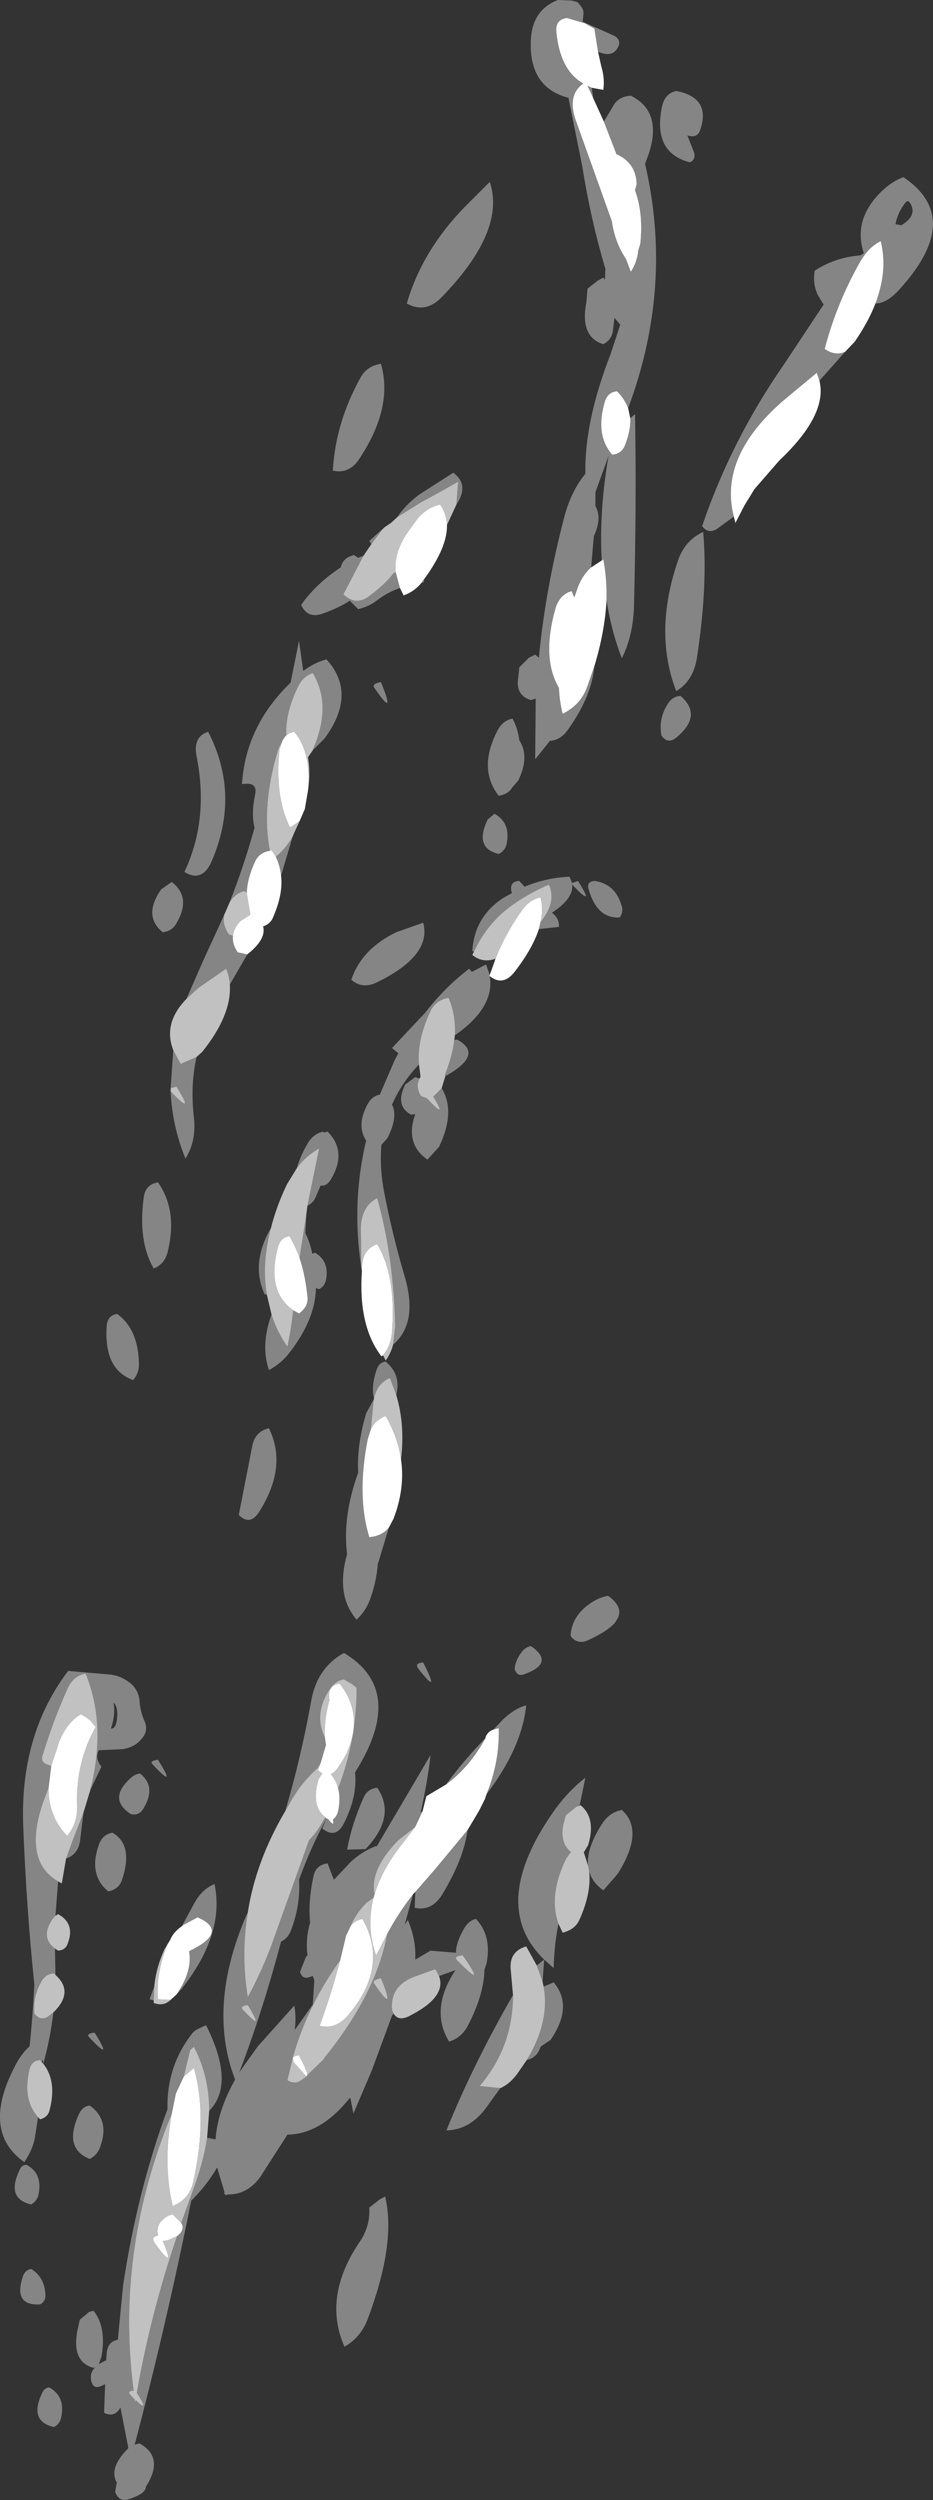 <?xml version="1.0" encoding="UTF-8" standalone="no"?>
<svg xmlns:xlink="http://www.w3.org/1999/xlink" height="236.4px" width="88.3px" xmlns="http://www.w3.org/2000/svg">
  <rect width="100%" height="100%" fill="#333333" stroke="none"/>
  <g transform="matrix(1.0, 0.0, 0.0, 1.0, 42.05, 91.8)">
    <path d="M1.15 -44.1 L0.25 -42.15 Q0.2 -43.25 -0.4 -44.1 -1.6 -43.8 -2.45 -42.85 L-2.6 -42.65 -3.3 -41.7 Q-4.8 -39.65 -4.6 -37.7 L-4.8 -37.6 Q-5.65 -36.5 -7.15 -35.4 -8.4 -34.5 -9.55 -35.6 L-7.65 -39.25 -6.9 -40.35 -5.85 -41.75 -5.65 -41.95 -5.05 -42.35 -4.45 -42.9 -2.2 -44.3 Q-0.35 -45.3 1.3 -46.25 L1.15 -44.1 M2.8 -1.8 Q4.15 -4.7 6.7 -6.4 8.25 -7.45 9.9 -8.15 10.65 -6.5 9.1 -4.6 9.4 -5.85 9.1 -6.95 8.0 -6.7 7.3 -5.65 5.75 -3.45 4.85 -1.15 3.65 -0.7 2.65 -1.5 L2.8 -1.8 M-7.85 28.1 L-7.9 24.25 Q-7.8 22.2 -6.35 21.5 -4.8 27.0 -4.65 33.6 L-4.85 35.35 Q-5.05 36.15 -5.55 36.85 L-5.8 36.35 Q-5.05 35.45 -4.95 34.1 -4.55 28.85 -6.35 25.85 -7.7 26.3 -7.8 28.0 L-7.8 28.4 -7.85 28.1 M-2.4 8.85 Q-2.6 6.45 -1.25 3.7 -0.75 2.75 0.4 2.55 1.1 4.15 1.0 6.1 L0.95 6.55 Q0.75 8.1 0.05 9.85 L0.1 9.95 -0.25 11.1 -0.9 11.75 -1.05 11.9 Q0.4 14.25 -1.65 12.05 L-2.2 11.85 Q-2.75 11.0 -2.35 10.2 L-2.25 10.0 -2.4 8.85 M-0.5 95.05 Q0.25 97.05 -3.35 98.85 -4.35 99.35 -4.8 98.6 L-4.95 98.25 Q-5.15 95.9 -2.65 95.05 L-0.85 94.4 -0.5 95.05 M-22.25 107.8 L-22.45 110.35 Q-22.8 112.65 -23.75 115.2 L-24.9 118.4 -25.7 117.6 Q-26.15 117.65 -26.6 118.05 -27.3 118.65 -27.1 119.55 L-27.1 119.6 Q-27.8 119.7 -27.4 120.3 -25.35 123.15 -26.65 120.1 L-26.2 120.05 -25.3 119.65 Q-27.8 127.0 -29.1 134.45 -27.85 136.45 -29.2 135.15 L-29.25 135.35 -29.3 135.1 -29.75 134.6 Q-30.0 134.3 -29.4 134.25 -31.1 121.4 -26.05 108.7 L-25.8 108.1 Q-26.65 112.85 -25.7 116.8 -24.1 116.15 -23.75 114.45 -22.4 108.35 -23.7 103.75 L-24.65 104.55 -24.05 102.05 -23.7 101.75 Q-22.25 104.5 -22.25 107.8 M-18.6 89.05 Q-17.85 84.2 -15.05 79.45 L-14.3 78.15 Q-13.35 76.6 -12.0 75.4 L-11.7 74.9 -11.95 75.6 -11.55 75.9 -11.9 76.45 Q-12.65 79.0 -11.25 80.05 L-11.45 80.35 Q-12.05 81.45 -12.8 82.2 L-16.4 92.25 Q-17.4 94.85 -18.6 97.05 -19.25 93.05 -18.6 89.05 M11.95 83.3 Q10.95 82.45 11.25 80.8 L11.5 79.85 12.5 79.05 12.8 78.95 12.9 78.9 Q14.4 80.15 13.6 82.7 L13.2 83.35 13.6 84.6 13.7 85.1 Q13.95 87.15 12.8 89.7 12.4 90.65 11.2 90.95 L10.8 90.1 Q9.85 87.45 11.5 84.0 L11.95 83.35 12.0 83.3 11.95 83.3 M1.75 93.1 Q4.1 96.5 1.25 93.6 0.8 93.15 1.75 93.1 M8.75 94.05 L9.3 95.6 9.4 96.05 Q10.0 99.4 7.8 103.0 L6.9 104.3 Q6.15 105.3 5.3 105.65 L3.35 105.45 Q6.5 101.75 6.5 96.85 L6.3 94.6 Q6.05 92.75 7.75 92.25 L8.75 94.05 M-15.1 -22.1 L-14.95 -22.3 Q-15.05 -24.35 -13.9 -26.75 -13.4 -27.85 -12.45 -28.15 -10.6 -25.1 -12.45 -20.9 L-12.45 -20.85 -12.9 -20.2 Q-12.65 -18.7 -12.9 -17.05 -12.55 -20.6 -14.2 -22.6 -14.8 -22.5 -15.1 -22.1 M-20.35 -6.4 L-20.2 -6.65 Q-19.65 -7.4 -18.9 -7.55 L-18.7 -7.35 -18.35 -5.3 -19.3 -4.7 Q-19.95 -4.0 -20.0 -3.3 L-20.4 -3.45 Q-21.0 -4.35 -20.85 -5.25 L-20.35 -6.4 M-16.5 -11.35 Q-17.35 -15.6 -15.7 -21.0 L-15.3 -21.8 -15.6 -20.9 Q-16.05 -16.45 -14.6 -13.55 L-13.7 -14.15 -14.25 -12.95 -14.35 -12.7 Q-15.05 -11.5 -15.95 -10.8 L-16.35 -11.4 -16.5 -11.35 M-20.3 1.3 Q-20.1 4.15 -22.9 7.65 L-23.45 8.15 -24.95 8.8 -25.65 7.5 Q-26.65 4.95 -24.4 2.65 L-23.25 1.6 -20.65 -0.2 Q-20.35 0.5 -20.3 1.3 M-25.9 11.4 L-25.9 11.1 -25.35 10.95 Q-23.5 13.9 -25.9 11.4 M-12.95 22.2 L-13.05 22.95 -13.7 27.15 Q-14.1 26.05 -14.65 25.1 -15.5 25.2 -15.75 26.15 -16.85 30.3 -14.3 32.1 -14.5 33.9 -14.85 35.55 -15.85 34.1 -16.35 32.5 L-16.8 30.6 Q-17.3 27.65 -16.4 24.3 -15.9 22.3 -14.9 20.2 L-13.95 18.65 Q-13.1 17.5 -11.85 16.8 L-12.95 22.2 M-6.65 40.45 Q-6.35 39.0 -5.15 38.5 L-4.55 40.1 Q-3.7 42.95 -4.1 46.2 -4.4 44.1 -5.55 42.1 -6.5 42.45 -6.95 43.35 L-6.7 40.75 -6.65 40.45 M-10.05 77.3 Q-10.25 76.55 -10.75 75.95 -10.35 75.8 -10.0 75.25 L-9.55 74.55 -9.25 74.0 -9.15 73.75 Q-7.65 70.3 -9.9 67.4 -11.0 67.55 -10.9 68.75 L-10.85 69.0 -10.9 69.05 Q-11.4 71.0 -11.3 72.5 -12.35 70.35 -10.95 68.1 -10.4 67.15 -9.5 67.0 L-8.65 67.5 -8.3 67.8 Q-8.3 72.8 -10.05 77.3 M-37.45 77.25 Q-37.5 79.9 -35.7 81.8 -34.7 80.65 -34.75 78.9 -34.9 74.9 -33.0 71.5 L-33.5 70.9 Q-33.9 70.55 -34.4 70.3 -35.7 71.05 -36.45 72.9 L-37.2 75.2 -37.55 75.05 Q-38.15 74.9 -38.05 74.3 -37.05 70.95 -35.6 67.75 -35.05 66.65 -33.95 66.45 -31.95 71.3 -33.5 77.45 L-34.15 79.6 -35.2 82.3 -35.8 83.95 -36.2 86.3 -36.55 86.1 Q-39.85 84.2 -38.0 78.7 L-37.45 77.25 M-36.85 92.45 Q-38.25 91.4 -37.1 89.7 L-36.8 89.35 -36.55 89.2 Q-34.9 90.1 -35.65 92.0 -35.85 92.6 -36.55 92.65 L-36.85 92.45 M-36.8 94.95 Q-35.0 96.55 -37.0 98.5 L-37.4 98.8 Q-38.15 99.4 -38.8 98.6 -38.95 97.0 -38.15 95.6 -37.75 94.85 -36.95 94.8 L-36.8 94.95 M-37.95 103.35 Q-36.65 105.0 -37.35 107.7 -37.5 108.4 -38.25 108.6 L-38.45 108.4 Q-39.95 106.7 -39.25 103.85 -39.05 103.05 -38.25 103.0 L-38.1 103.2 -37.95 103.35 M-25.9 97.3 Q-26.55 97.95 -27.5 97.6 L-27.5 97.35 -27.45 96.05 Q-27.3 94.35 -26.5 92.55 L-26.1 91.9 -26.2 92.05 Q-27.3 94.8 -27.1 97.25 L-25.9 97.3 M-2.75 80.95 L-3.7 82.2 Q-5.85 84.8 -6.6 87.35 -7.1 85.05 -4.4 82.25 L-2.75 80.95 M-6.7 87.65 Q-7.4 90.45 -6.45 93.1 L-5.4 91.05 Q-6.45 96.75 -11.4 102.85 L-11.4 102.9 -11.55 103.05 -12.95 104.4 Q-13.0 104.0 -13.75 102.55 -14.25 102.6 -14.35 102.8 -13.0 97.95 -9.85 93.55 -10.75 96.95 -11.8 99.75 -10.3 100.15 -9.1 98.75 -5.2 94.15 -7.75 89.65 -8.45 89.8 -8.85 90.3 -8.4 89.2 -7.4 88.15 L-6.7 87.65 M-18.6 97.8 Q-16.9 100.55 -19.05 98.25 -19.4 97.9 -18.6 97.8 M-6.0 95.25 Q-4.5 98.9 -6.65 95.75 -6.85 95.45 -6.0 95.25 M-14.35 102.85 L-14.25 103.2 -13.05 104.55 -13.55 104.9 Q-14.15 105.35 -14.85 104.9 L-14.35 102.85" fill="#ffffff" fill-opacity="0.698" fill-rule="evenodd" stroke="none"/>
    <path d="M40.8 -63.1 Q42.0 -66.25 41.3 -69.0 40.1 -68.4 39.3 -66.95 37.1 -63.05 36.0 -58.8 37.05 -58.1 37.95 -58.55 L35.5 -55.8 35.25 -56.55 32.0 -53.85 Q25.95 -48.55 27.4 -42.95 L25.75 -41.75 Q24.95 -41.3 24.4 -42.05 27.15 -50.15 32.15 -57.35 L35.9 -63.0 35.35 -63.9 Q34.85 -64.95 35.05 -66.2 36.95 -67.45 39.35 -67.65 L39.7 -67.85 Q38.75 -70.75 40.9 -73.2 42.1 -74.55 43.45 -75.05 49.25 -71.15 43.0 -64.35 41.85 -63.1 40.8 -63.1 M43.65 -72.65 Q42.9 -71.7 42.7 -70.6 L43.25 -70.5 Q44.85 -71.45 44.05 -72.65 43.85 -72.9 43.65 -72.65 M21.95 -83.2 Q25.3 -82.55 24.2 -79.45 23.9 -78.7 23.0 -79.0 L23.65 -77.35 Q23.8 -76.7 23.25 -76.45 19.7 -77.35 20.6 -81.7 20.85 -82.95 21.95 -83.2 M14.2 -28.8 Q13.95 -25.95 11.7 -22.8 11.0 -21.8 10.0 -21.75 L8.6 -20.0 8.65 -25.75 8.2 -25.6 Q6.7 -26.05 7.0 -27.75 L7.1 -28.7 8.0 -29.6 8.6 -29.9 8.95 -29.6 Q9.55 -35.95 11.3 -42.7 11.95 -45.3 13.35 -47.0 13.25 -51.95 15.75 -58.35 L16.65 -61.1 16.1 -61.75 15.95 -60.45 Q15.8 -59.65 15.05 -59.25 12.8 -59.95 13.45 -63.25 L13.55 -64.5 14.5 -65.25 15.05 -65.55 15.2 -65.35 15.25 -66.35 Q13.85 -71.05 13.05 -76.1 L11.75 -82.55 Q7.9 -83.55 8.2 -88.2 8.4 -90.9 10.75 -91.8 L12.05 -91.75 12.6 -91.6 12.9 -91.25 Q13.25 -90.85 13.15 -90.3 L13.1 -89.75 16.0 -88.45 Q16.6 -88.2 16.55 -87.6 16.1 -86.3 14.7 -86.85 L14.55 -86.9 14.2 -89.1 13.3 -89.6 11.6 -90.1 Q10.5 -89.95 10.6 -88.8 10.95 -85.15 13.15 -83.9 11.6 -82.8 12.45 -80.4 L15.85 -70.9 Q16.15 -68.85 17.2 -67.3 L17.65 -66.1 Q18.25 -67.0 18.35 -68.1 L18.55 -68.75 Q18.85 -71.65 18.05 -73.8 L18.2 -74.4 Q18.15 -76.35 16.35 -77.2 L16.3 -77.2 15.1 -80.3 16.15 -82.05 Q16.7 -82.7 17.65 -82.75 20.6 -81.3 19.4 -77.4 L19.0 -76.3 Q21.7 -64.75 17.4 -53.2 17.05 -54.1 16.35 -54.8 15.5 -54.75 15.2 -53.85 14.25 -50.65 15.9 -48.8 16.8 -48.9 17.1 -49.7 17.65 -51.1 17.6 -52.25 L18.05 -52.65 Q18.2 -44.4 17.95 -34.4 17.85 -31.65 16.8 -29.55 15.8 -32.15 15.35 -35.05 15.4 -37.05 15.05 -38.9 L14.9 -38.8 Q14.65 -43.2 15.45 -48.15 L15.55 -48.7 14.3 -45.25 14.3 -43.95 Q14.95 -42.8 14.15 -41.1 L13.9 -38.15 Q13.1 -37.45 12.65 -36.3 L12.3 -35.3 12.05 -35.9 Q10.9 -35.6 10.5 -34.2 9.2 -29.55 10.85 -26.75 10.9 -25.5 11.2 -24.3 12.9 -25.15 13.5 -26.8 L14.2 -28.8 M13.95 -83.5 L14.1 -82.5 13.55 -83.7 13.95 -83.5 M4.3 -74.6 Q5.85 -70.0 -0.2 -63.75 -1.75 -62.1 -3.55 -63.1 -2.1 -68.1 1.95 -72.25 L4.3 -74.6 M24.5 -41.5 Q24.95 -36.35 23.9 -29.55 23.55 -27.4 21.95 -26.45 19.8 -32.0 22.1 -38.75 22.75 -40.7 24.5 -41.5 M22.35 -26.0 Q24.5 -24.15 21.95 -22.05 21.15 -21.4 20.55 -22.25 20.25 -23.85 21.15 -25.25 21.6 -25.95 22.35 -26.0 M-4.45 -42.9 Q-3.7 -44.05 -2.35 -45.05 L0.85 -47.1 Q2.4 -45.95 1.15 -44.1 L1.3 -46.25 Q-0.35 -45.3 -2.2 -44.3 L-4.45 -42.9 M-1.9 -37.05 L-1.95 -36.75 -2.15 -36.7 -2.0 -36.95 -1.9 -37.05 M-4.2 -36.2 Q-5.35 -35.8 -6.35 -35.05 -7.1 -34.45 -8.15 -34.2 L-8.95 -35.0 Q-10.0 -34.3 -11.6 -33.75 -12.95 -33.3 -13.55 -34.6 -12.15 -36.6 -9.8 -38.15 -9.6 -39.05 -8.6 -39.3 L-8.6 -39.35 -8.15 -39.05 -7.65 -39.25 -9.55 -35.6 Q-8.4 -34.5 -7.15 -35.4 -5.65 -36.5 -4.8 -37.6 L-4.6 -37.7 -4.2 -36.2 M-6.9 -40.35 L-7.1 -40.65 -5.65 -41.95 -5.85 -41.75 -6.9 -40.35 M7.0 -18.0 L6.4 -17.3 Q6.05 -16.7 5.15 -16.55 3.2 -19.05 4.95 -22.55 5.45 -23.65 6.45 -23.85 6.95 -22.95 7.1 -21.8 8.1 -20.25 7.0 -18.0 M4.75 -14.85 Q6.3 -14.0 5.9 -12.0 5.75 -11.35 5.15 -11.05 2.8 -11.6 4.1 -14.3 L4.75 -14.85 M9.1 -4.6 Q10.65 -6.5 9.9 -8.15 8.25 -7.45 6.7 -6.4 4.15 -4.7 2.8 -1.8 L2.65 -1.9 Q2.85 -5.05 5.5 -6.85 L6.4 -7.35 6.35 -7.5 Q6.15 -8.45 7.1 -8.5 L7.6 -7.95 Q9.6 -8.8 11.85 -8.9 L12.1 -8.3 12.65 -8.5 Q14.35 -5.8 12.15 -8.1 L12.1 -8.15 Q12.25 -6.85 10.2 -5.5 L10.3 -5.4 Q10.9 -4.9 10.85 -4.15 L8.95 -3.95 9.1 -4.6 M14.25 -8.5 Q16.15 -8.2 16.75 -6.25 17.0 -5.6 16.6 -5.05 14.45 -4.9 13.65 -7.75 13.45 -8.45 14.25 -8.5 M4.3 0.4 L4.25 0.45 4.3 0.5 Q4.8 3.45 1.0 6.1 1.1 4.15 0.4 2.55 -0.75 2.75 -1.25 3.7 -2.6 6.45 -2.4 8.85 -4.05 10.6 -4.95 12.65 -4.35 13.8 -5.4 15.85 L-5.95 16.45 Q-6.15 18.65 -5.65 21.15 -4.9 25.0 -3.75 28.9 -2.45 33.3 -4.85 35.35 L-4.65 33.6 Q-4.8 27.0 -6.35 21.5 -7.8 22.2 -7.9 24.25 L-7.85 28.1 Q-8.8 21.95 -7.4 16.05 -8.35 14.6 -7.25 12.6 -6.85 11.85 -6.1 11.7 L-4.7 8.45 -4.35 7.8 -4.95 7.3 -1.8 3.95 Q0.0 1.6 2.35 -0.2 L2.6 0.1 3.95 -0.6 4.3 0.4 M0.1 9.95 L0.05 9.85 Q0.75 8.1 0.95 6.55 L1.2 6.5 Q3.75 7.85 0.3 9.85 L0.1 9.95 M15.5 59.1 Q16.9 60.1 16.45 61.15 L16.15 61.65 Q15.45 62.45 13.6 63.3 12.6 63.75 11.95 62.9 12.05 60.85 14.15 59.6 14.85 59.2 15.5 59.1 M8.2 63.85 Q10.5 65.45 7.6 66.5 6.9 66.8 6.65 66.0 6.75 65.15 7.3 64.45 7.65 63.95 8.2 63.85 M4.65 71.75 L5.5 70.85 Q6.55 69.8 7.75 69.45 7.35 73.45 4.0 77.85 5.25 74.75 5.15 71.6 L4.65 71.75 M2.2 81.25 Q1.85 83.95 -0.2 87.35 -1.2 88.95 -2.8 88.6 L-2.75 87.1 -1.0 85.1 2.2 81.25 M-2.95 87.3 L-3.75 90.2 -3.45 89.75 Q-2.65 91.65 -2.75 93.5 L-1.3 92.65 1.1 92.85 Q1.1 91.9 1.85 90.6 2.3 89.8 3.0 89.65 4.5 91.25 4.0 93.85 L3.8 94.45 Q3.75 96.85 2.2 99.8 1.6 100.9 0.45 101.25 -1.4 98.2 1.05 94.5 L-0.5 95.05 -0.85 94.4 -2.65 95.05 Q-5.15 95.9 -4.95 98.25 L-4.8 98.6 -4.95 98.8 -6.85 103.95 -8.6 108.05 -8.9 106.55 -9.0 106.65 Q-11.7 110.0 -14.85 110.05 L-17.45 114.1 Q-18.7 115.75 -20.5 115.7 L-20.65 115.8 -20.7 115.7 -20.85 115.65 -20.8 115.5 -21.5 113.15 Q-22.45 114.8 -23.95 116.3 -26.35 128.2 -29.3 139.35 L-28.85 139.25 Q-26.45 140.55 -28.25 143.35 L-28.25 143.4 Q-28.3 144.0 -29.8 144.5 -30.75 144.85 -31.15 143.85 L-31.0 142.95 Q-31.75 141.6 -30.05 139.85 L-29.9 139.7 -30.65 135.85 Q-31.2 136.85 -32.2 136.35 L-32.1 133.65 -32.55 133.85 Q-33.2 134.1 -33.4 133.4 -33.6 132.6 -33.05 132.05 L-33.2 132.1 Q-35.25 131.55 -34.75 128.7 L-34.5 127.55 -33.6 126.8 -33.2 126.7 Q-31.95 128.25 -32.45 131.05 L-32.7 131.75 -32.05 131.4 -32.0 131.45 -31.95 130.7 Q-31.85 129.6 -30.9 129.45 L-30.4 124.3 Q-29.05 115.35 -26.2 107.65 -26.3 103.55 -23.8 100.4 -23.55 100.15 -23.2 100.0 L-22.55 99.7 Q-19.75 105.25 -22.25 107.8 -22.25 104.5 -23.7 101.75 L-24.05 102.05 -24.65 104.55 -25.4 106.15 -25.8 108.1 -26.05 108.7 Q-31.1 121.4 -29.4 134.25 -30.0 134.3 -29.75 134.6 L-29.3 135.1 -29.25 135.35 -29.2 135.15 Q-27.85 136.45 -29.1 134.45 -27.8 127.0 -25.3 119.65 -24.5 119.05 -24.9 118.4 L-23.75 115.2 Q-22.8 112.65 -22.45 110.35 L-21.65 110.5 Q-21.45 107.75 -19.8 104.85 -22.45 97.95 -18.75 89.35 L-18.6 89.05 Q-19.25 93.05 -18.6 97.05 -17.4 94.85 -16.4 92.25 L-12.8 82.2 Q-12.05 81.45 -11.45 80.35 L-11.25 80.05 -11.15 80.15 -11.0 80.2 Q-10.35 81.05 -10.55 80.25 -10.15 79.95 -10.05 79.45 -9.8 78.25 -10.05 77.3 -8.3 72.8 -8.3 67.8 L-8.65 67.5 -9.5 67.0 Q-10.4 67.15 -10.95 68.1 -12.35 70.35 -11.3 72.5 L-11.2 73.2 -11.7 74.9 -12.0 75.4 Q-13.35 76.6 -14.3 78.15 L-15.05 79.45 Q-13.55 74.35 -12.6 69.05 -12.05 65.9 -9.5 64.5 -3.55 68.05 -8.45 75.8 -8.2 78.1 -9.55 80.7 -10.3 82.1 -11.55 81.1 L-11.15 80.15 Q-12.65 82.9 -13.75 85.95 -13.6 88.35 -14.5 90.7 -14.8 91.5 -15.45 91.8 -17.2 98.4 -19.4 104.15 L-17.65 101.7 -14.2 97.85 Q-14.0 98.9 -14.15 100.15 L-12.45 97.75 -12.3 95.45 -12.45 95.05 -12.75 95.15 Q-13.45 95.4 -13.65 94.65 L-13.1 93.25 -12.95 93.1 Q-13.15 91.5 -12.7 90.0 -12.9 88.05 -12.4 85.7 -12.2 84.55 -11.05 84.4 L-10.45 85.95 -8.85 84.25 Q-7.75 83.25 -6.45 82.75 L-6.4 82.8 -1.3 74.15 Q-1.6 76.8 -2.25 79.6 L-2.05 79.45 -2.75 80.95 -4.4 82.25 Q-7.1 85.05 -6.6 87.35 L-6.7 87.65 -7.4 88.15 Q-8.4 89.2 -8.85 90.3 L-9.3 91.25 -9.85 93.55 Q-13.0 97.95 -14.35 102.8 L-14.35 102.85 -14.85 104.9 Q-14.15 105.35 -13.55 104.9 L-13.05 104.55 -12.95 104.4 -11.55 103.05 -11.4 102.9 -11.4 102.85 Q-6.45 96.75 -5.4 91.05 -4.35 89.1 -2.95 87.3 M0.15 76.95 Q1.85 74.65 3.9 72.55 2.4 75.3 0.15 76.95 M12.8 78.95 L12.5 79.05 11.5 79.85 11.25 80.8 Q10.95 82.45 11.95 83.3 L11.95 83.35 11.5 84.0 Q9.85 87.45 10.8 90.1 L10.7 90.65 Q10.4 92.35 10.35 94.3 L9.45 93.5 Q4.05 88.25 10.55 79.2 11.85 77.45 13.35 76.3 L12.8 78.95 M13.6 84.6 Q13.45 82.9 15.0 80.55 15.7 79.55 16.8 79.35 19.0 81.3 16.4 85.4 L15.05 86.95 Q13.95 86.15 13.7 85.1 L13.6 84.6 M9.3 95.6 L8.75 94.05 9.45 93.5 9.3 95.6 M1.75 93.1 Q0.8 93.15 1.25 93.6 4.1 96.5 1.75 93.1 M6.5 96.85 Q6.5 101.75 3.35 105.45 L5.3 105.65 4.0 107.45 Q2.45 109.6 0.2 109.65 2.7 103.45 6.5 96.85 M7.8 103.0 Q10.0 99.4 9.4 96.05 L10.35 95.65 Q12.25 97.9 10.05 101.1 L9.15 101.7 9.05 101.9 Q8.75 102.75 7.8 103.0 M-6.0 -57.4 Q-4.8 -53.3 -8.05 -48.4 -9.0 -46.95 -10.55 -47.3 -10.3 -51.85 -7.9 -56.15 -7.3 -57.2 -6.0 -57.4 M-12.45 -20.85 L-12.45 -20.9 Q-10.6 -25.1 -12.45 -28.15 -13.4 -27.85 -13.9 -26.75 -15.05 -24.35 -14.95 -22.3 L-15.1 -22.1 -15.3 -21.8 -15.7 -21.0 Q-17.35 -15.6 -16.5 -11.35 -17.5 -11.2 -17.9 -10.35 -18.65 -8.75 -18.7 -7.35 L-18.9 -7.55 Q-19.65 -7.4 -20.2 -6.65 L-20.35 -6.4 Q-19.0 -9.8 -18.0 -13.4 L-17.95 -13.5 Q-18.3 -14.8 -17.9 -16.7 -17.65 -17.9 -19.15 -17.65 -18.8 -23.15 -14.55 -27.25 L-13.75 -31.2 -13.35 -28.35 Q-12.3 -29.15 -11.15 -29.45 -8.2 -26.2 -11.35 -21.95 L-12.45 -20.85 M-6.0 -27.3 Q-4.5 -23.65 -6.65 -26.8 -6.85 -27.15 -6.0 -27.3 M-22.35 -22.6 Q-19.3 -16.7 -22.0 -10.4 -22.9 -8.3 -24.6 -9.35 -22.25 -14.3 -23.45 -20.3 -23.8 -22.15 -22.35 -22.6 M-24.4 2.65 L-22.85 -0.9 -20.85 -5.25 Q-21.0 -4.35 -20.4 -3.45 L-20.0 -3.3 Q-20.1 -2.55 -19.55 -1.75 L-18.65 -1.55 -20.3 1.3 Q-20.35 0.5 -20.65 -0.2 L-23.25 1.6 -24.4 2.65 M-25.8 -8.4 Q-23.9 -6.95 -25.35 -4.5 -25.75 -3.75 -26.65 -3.65 -28.55 -5.2 -26.8 -7.7 L-25.8 -8.4 M-14.35 -12.7 L-15.45 -9.0 Q-15.55 -9.95 -15.95 -10.8 -15.05 -11.5 -14.35 -12.7 M-23.45 8.15 Q-24.05 10.85 -23.7 13.85 -23.45 16.1 -24.5 17.75 -25.75 14.7 -25.9 11.4 -23.5 13.9 -25.35 10.95 L-25.9 11.1 -25.65 7.5 -24.95 8.8 -23.45 8.15 M-2.0 -4.55 Q-1.15 -1.45 -6.4 1.1 -7.75 1.75 -8.8 0.85 -7.85 -2.05 -4.55 -3.65 L-2.0 -4.55 M-0.25 11.1 Q1.1 13.3 -0.5 16.65 L-1.6 17.85 Q-3.75 16.35 -2.75 13.55 L-3.15 13.6 Q-4.7 12.75 -3.7 10.75 L-2.75 10.05 -2.35 10.2 Q-2.75 11.0 -2.2 11.85 L-1.65 12.05 Q0.4 14.25 -1.05 11.9 L-0.9 11.75 -0.25 11.1 M-13.95 18.65 Q-13.65 17.55 -12.95 16.35 -12.4 15.4 -11.45 15.2 L-11.4 15.3 -11.05 15.2 Q-9.15 17.1 -10.75 19.75 -11.15 20.4 -11.7 20.3 L-12.2 21.45 Q-12.45 22.0 -12.95 22.2 L-11.85 16.8 Q-13.1 17.5 -13.95 18.65 M-13.05 22.95 L-13.15 24.8 Q-12.7 25.7 -12.5 26.75 L-12.25 26.65 Q-10.85 27.45 -11.2 29.25 -11.35 29.85 -11.85 30.1 L-12.15 30.0 Q-12.2 32.95 -14.65 36.1 -15.45 37.15 -16.6 37.75 -17.4 35.35 -16.35 32.5 -15.85 34.1 -14.85 35.55 -14.5 33.9 -14.3 32.1 L-13.75 32.4 Q-12.85 31.75 -12.95 30.85 -13.15 28.8 -13.7 27.15 L-13.05 22.95 M-16.8 30.6 L-17.0 30.6 Q-18.35 27.65 -16.4 24.3 -17.3 27.65 -16.8 30.6 M-27.1 20.0 Q-25.2 22.7 -26.2 26.65 -26.5 27.75 -27.5 28.15 -29.0 25.6 -28.45 21.45 -28.3 20.2 -27.1 20.0 M-30.95 32.45 Q-28.95 33.9 -28.9 37.2 -28.9 38.05 -29.45 38.7 -32.25 37.7 -31.95 33.55 -31.85 32.55 -30.95 32.45 M-16.6 43.25 Q-14.8 46.9 -17.55 51.2 -18.4 52.5 -19.45 51.45 L-18.15 44.8 Q-17.85 43.55 -16.6 43.25 M-4.55 40.1 L-5.15 38.5 Q-6.35 39.0 -6.65 40.45 -6.95 39.3 -6.4 37.7 -6.15 37.0 -5.55 36.95 -4.05 38.2 -4.55 40.1 M-6.65 40.45 L-6.7 40.75 -6.95 43.35 -7.25 44.3 Q-8.3 49.65 -7.1 53.55 -5.9 53.45 -5.25 52.65 L-6.2 55.8 -6.3 56.1 Q-6.4 57.7 -7.05 59.5 -7.45 60.55 -8.3 61.35 -10.3 59.05 -9.2 55.15 -9.65 51.6 -8.15 47.45 -8.3 44.9 -7.4 41.85 L-6.65 40.45 M-2.0 65.4 Q-0.3 68.75 -2.45 66.0 -2.85 65.45 -2.0 65.4 M-31.25 69.25 L-31.3 69.25 Q-31.1 70.3 -31.55 71.65 -31.0 71.7 -30.95 70.35 -30.95 69.55 -31.25 69.25 M-37.45 77.25 L-38.0 78.7 Q-39.85 84.2 -36.55 86.1 L-36.8 89.35 -37.1 89.7 Q-38.25 91.4 -36.85 92.45 L-36.8 94.95 -36.95 94.8 Q-37.75 94.85 -38.15 95.6 -38.95 97.0 -38.8 98.6 -38.15 99.4 -37.4 98.8 L-37.0 98.5 Q-37.3 101.0 -37.95 103.35 L-38.0 102.95 -38.1 103.2 -38.25 103.0 Q-39.05 103.05 -39.25 103.85 -39.95 106.7 -38.45 108.4 L-38.75 110.35 Q-38.95 111.45 -39.75 112.65 -43.85 109.75 -40.65 103.6 -40.05 102.4 -39.25 101.7 -38.95 98.9 -38.8 95.85 -39.55 88.6 -39.85 80.95 -40.2 72.25 -35.6 66.2 L-31.55 66.55 Q-30.45 66.7 -29.55 67.5 -28.95 68.1 -28.85 68.95 -28.8 70.0 -28.35 71.0 -28.1 71.6 -28.35 72.2 -29.05 73.4 -30.45 73.6 L-32.7 73.7 Q-33.1 74.45 -32.45 75.25 L-33.5 77.45 Q-31.95 71.3 -33.95 66.45 -35.05 66.65 -35.6 67.75 -37.05 70.95 -38.05 74.3 -38.15 74.9 -37.55 75.05 L-37.2 75.2 -37.45 77.25 M-35.8 83.95 L-35.2 82.3 -34.15 79.6 -34.45 82.05 Q-34.55 83.5 -35.8 83.95 M-27.1 74.6 Q-25.25 77.55 -27.6 75.05 -27.95 74.7 -27.1 74.6 M-28.8 75.9 Q-27.2 77.15 -28.5 79.25 -28.9 79.9 -29.65 79.75 -31.9 78.3 -29.65 76.3 -29.25 75.95 -28.8 75.9 M-31.4 81.5 Q-29.4 82.65 -30.5 85.95 -30.8 86.85 -31.8 87.05 -33.7 85.5 -32.7 82.65 -32.35 81.65 -31.4 81.5 M-24.85 90.35 L-23.65 88.15 Q-22.95 86.85 -21.75 86.35 -20.75 91.05 -24.85 96.25 L-25.35 96.8 Q-24.0 94.85 -24.1 93.15 L-24.15 92.7 Q-20.3 90.85 -23.35 89.5 L-24.65 90.2 -24.85 90.35 M-27.5 97.35 L-27.9 97.25 -27.45 96.05 -27.5 97.35 M-6.35 77.25 Q-4.5 79.95 -7.45 83.05 L-9.2 83.1 Q-8.75 80.65 -7.65 78.2 -7.3 77.35 -6.35 77.25 M-18.6 97.8 Q-19.4 97.9 -19.05 98.25 -16.9 100.55 -18.6 97.8 M-6.0 95.25 Q-6.85 95.45 -6.65 95.75 -4.5 98.9 -6.0 95.25 M-5.6 115.9 Q-4.55 120.25 -7.2 127.35 -7.85 129.2 -9.45 130.1 -11.55 125.35 -7.95 120.1 -7.0 118.65 -7.1 116.95 L-6.15 116.2 -5.6 115.9 M-33.1 100.4 Q-31.25 103.35 -33.6 100.85 -33.95 100.5 -33.1 100.4 M-33.55 107.3 Q-31.65 108.65 -32.55 111.15 -32.8 111.95 -33.55 112.35 -36.1 111.35 -34.55 108.05 -34.2 107.35 -33.55 107.3 M-39.1 122.75 Q-37.8 123.55 -37.75 125.25 -37.75 125.85 -38.25 126.1 -40.8 126.25 -39.9 123.5 -39.7 122.85 -39.1 122.75 M-39.55 112.9 Q-38.0 113.7 -38.4 115.7 -38.55 116.35 -39.1 116.65 -41.5 116.1 -40.2 113.4 -40.0 112.9 -39.55 112.9 M-37.4 133.95 Q-35.85 134.8 -36.25 136.75 -36.4 137.45 -36.95 137.7 -39.35 137.15 -38.05 134.45 -37.85 134.0 -37.4 133.95" fill="#ffffff" fill-opacity="0.4" fill-rule="evenodd" stroke="none"/>
    <path d="M37.95 -58.55 Q37.05 -58.1 36.0 -58.8 37.1 -63.05 39.3 -66.95 40.1 -68.4 41.3 -69.0 42.0 -66.25 40.8 -63.1 40.15 -61.4 38.85 -59.5 L37.95 -58.55 M27.4 -42.95 Q25.95 -48.55 32.0 -53.85 L35.25 -56.55 35.5 -55.8 Q36.3 -52.6 31.7 -48.25 L29.35 -45.55 28.4 -44.0 27.55 -42.35 27.4 -42.95 M14.55 -86.9 L14.85 -85.55 Q15.2 -84.4 15.05 -83.3 L13.95 -83.5 13.55 -83.7 14.1 -82.5 15.1 -80.3 16.3 -77.2 16.35 -77.2 Q18.15 -76.35 18.2 -74.4 L18.05 -73.8 Q18.85 -71.65 18.55 -68.75 L18.35 -68.1 Q18.25 -67.0 17.65 -66.1 L17.2 -67.3 Q16.15 -68.85 15.85 -70.9 L12.45 -80.4 Q11.6 -82.8 13.15 -83.9 10.95 -85.15 10.6 -88.8 10.5 -89.95 11.6 -90.1 L13.3 -89.6 14.2 -89.1 14.55 -86.9 M17.4 -53.2 L17.6 -52.25 Q17.65 -51.1 17.1 -49.7 16.8 -48.9 15.9 -48.8 14.25 -50.65 15.2 -53.85 15.5 -54.75 16.35 -54.8 17.05 -54.1 17.4 -53.2 M15.35 -35.05 Q15.2 -32.1 14.2 -28.8 L13.5 -26.8 Q12.9 -25.15 11.2 -24.3 10.9 -25.5 10.85 -26.75 9.2 -29.55 10.5 -34.2 10.9 -35.6 12.05 -35.9 L12.3 -35.3 12.65 -36.3 Q13.1 -37.45 13.9 -38.15 L14.9 -38.8 15.05 -38.9 Q15.4 -37.05 15.35 -35.05 M0.25 -42.15 Q0.3 -40.05 -1.9 -37.05 L-2.0 -36.95 -2.15 -36.7 Q-2.85 -35.85 -3.85 -35.5 L-4.2 -36.2 -4.6 -37.7 Q-4.8 -39.65 -3.3 -41.7 L-2.6 -42.65 -2.45 -42.85 Q-1.6 -43.8 -0.4 -44.1 0.2 -43.25 0.25 -42.15 M9.1 -4.6 L8.95 -3.95 Q8.35 -2.1 6.65 0.1 5.55 1.5 4.3 0.5 L4.25 0.45 4.3 0.4 4.85 -1.15 Q5.75 -3.45 7.3 -5.65 8.0 -6.7 9.1 -6.95 9.4 -5.85 9.1 -4.6 M3.9 72.55 L3.9 72.45 Q4.15 71.9 4.65 71.75 L5.15 71.6 Q5.25 74.75 4.0 77.85 L3.85 78.3 3.3 79.4 2.2 81.25 -1.0 85.1 -2.75 87.1 -2.95 87.3 Q-4.35 89.1 -5.4 91.05 L-6.45 93.1 Q-7.4 90.45 -6.7 87.65 L-6.6 87.35 Q-5.85 84.8 -3.7 82.2 L-2.75 80.95 -2.05 79.45 -1.7 78.05 0.15 76.95 Q2.4 75.3 3.9 72.55 M-18.7 -7.35 Q-18.65 -8.75 -17.9 -10.35 -17.5 -11.2 -16.5 -11.35 L-16.35 -11.4 -15.95 -10.8 Q-15.55 -9.95 -15.45 -9.0 -15.25 -7.3 -16.15 -5.2 -16.4 -4.45 -17.15 -4.2 -16.85 -3.1 -18.35 -1.8 L-18.65 -1.55 -19.55 -1.75 Q-20.1 -2.55 -20.0 -3.3 -19.95 -4.0 -19.3 -4.7 L-18.35 -5.3 -18.7 -7.35 M-15.3 -21.8 L-15.1 -22.1 Q-14.8 -22.5 -14.2 -22.6 -12.55 -20.6 -12.9 -17.05 L-13.2 -15.3 -13.7 -14.15 -14.6 -13.55 Q-16.05 -16.45 -15.6 -20.9 L-15.3 -21.8 M-7.8 28.4 L-7.8 28.0 Q-7.7 26.3 -6.35 25.85 -4.55 28.85 -4.95 34.1 -5.05 35.45 -5.8 36.35 L-5.95 36.45 Q-8.15 33.6 -7.8 28.4 M-13.7 27.15 Q-13.15 28.8 -12.95 30.85 -12.85 31.75 -13.75 32.4 L-14.3 32.1 Q-16.85 30.3 -15.75 26.15 -15.5 25.2 -14.65 25.1 -14.1 26.05 -13.7 27.15 M-6.95 43.35 Q-6.5 42.45 -5.55 42.1 -4.4 44.1 -4.1 46.2 -3.7 48.9 -4.8 51.8 L-5.25 52.65 Q-5.9 53.45 -7.1 53.55 -8.3 49.65 -7.25 44.3 L-6.95 43.35 M-11.3 72.5 Q-11.4 71.0 -10.9 69.05 L-10.85 69.0 -10.9 68.75 Q-11.0 67.55 -9.9 67.4 -7.65 70.3 -9.15 73.75 L-9.25 74.0 -9.55 74.55 -10.0 75.25 Q-10.35 75.8 -10.75 75.95 -10.25 76.55 -10.05 77.3 -9.8 78.25 -10.05 79.45 -10.15 79.95 -10.55 80.25 -10.35 81.05 -11.0 80.2 L-11.15 80.15 -11.25 80.05 Q-12.65 79.0 -11.9 76.45 L-11.55 75.9 -11.95 75.6 -11.7 74.9 -11.2 73.2 -11.3 72.5 M-37.2 75.2 L-36.45 72.9 Q-35.7 71.05 -34.4 70.3 -33.9 70.55 -33.5 70.9 L-33.0 71.5 Q-34.9 74.9 -34.75 78.9 -34.7 80.65 -35.7 81.8 -37.5 79.9 -37.45 77.25 L-37.2 75.2 M-25.35 96.8 L-25.4 96.85 -25.9 97.3 -27.1 97.25 Q-27.3 94.8 -26.2 92.05 L-26.1 91.9 -25.95 91.65 Q-25.65 90.9 -24.85 90.35 L-24.65 90.2 -23.35 89.5 Q-20.3 90.85 -24.15 92.7 L-24.1 93.15 Q-24.0 94.85 -25.35 96.8 M-8.85 90.3 Q-8.45 89.8 -7.75 89.65 -5.2 94.15 -9.1 98.75 -10.3 100.15 -11.8 99.75 -10.75 96.95 -9.85 93.55 L-9.3 91.25 -8.85 90.3 M-14.35 102.8 Q-14.25 102.6 -13.75 102.55 -13.0 104.0 -12.95 104.4 L-13.05 104.55 -14.25 103.2 -14.35 102.85 -14.35 102.8 M-24.65 104.55 L-23.7 103.75 Q-22.4 108.35 -23.75 114.45 -24.1 116.15 -25.7 116.8 -26.65 112.85 -25.8 108.1 L-25.4 106.15 -24.65 104.55 M-25.3 119.65 L-26.2 120.05 -26.65 120.1 Q-25.35 123.15 -27.4 120.3 -27.8 119.7 -27.1 119.6 L-27.1 119.55 Q-27.3 118.65 -26.6 118.05 -26.15 117.65 -25.7 117.6 L-24.9 118.4 Q-24.5 119.05 -25.3 119.65" fill="#ffffff" fill-rule="evenodd" stroke="none"/>
  </g>
</svg>
